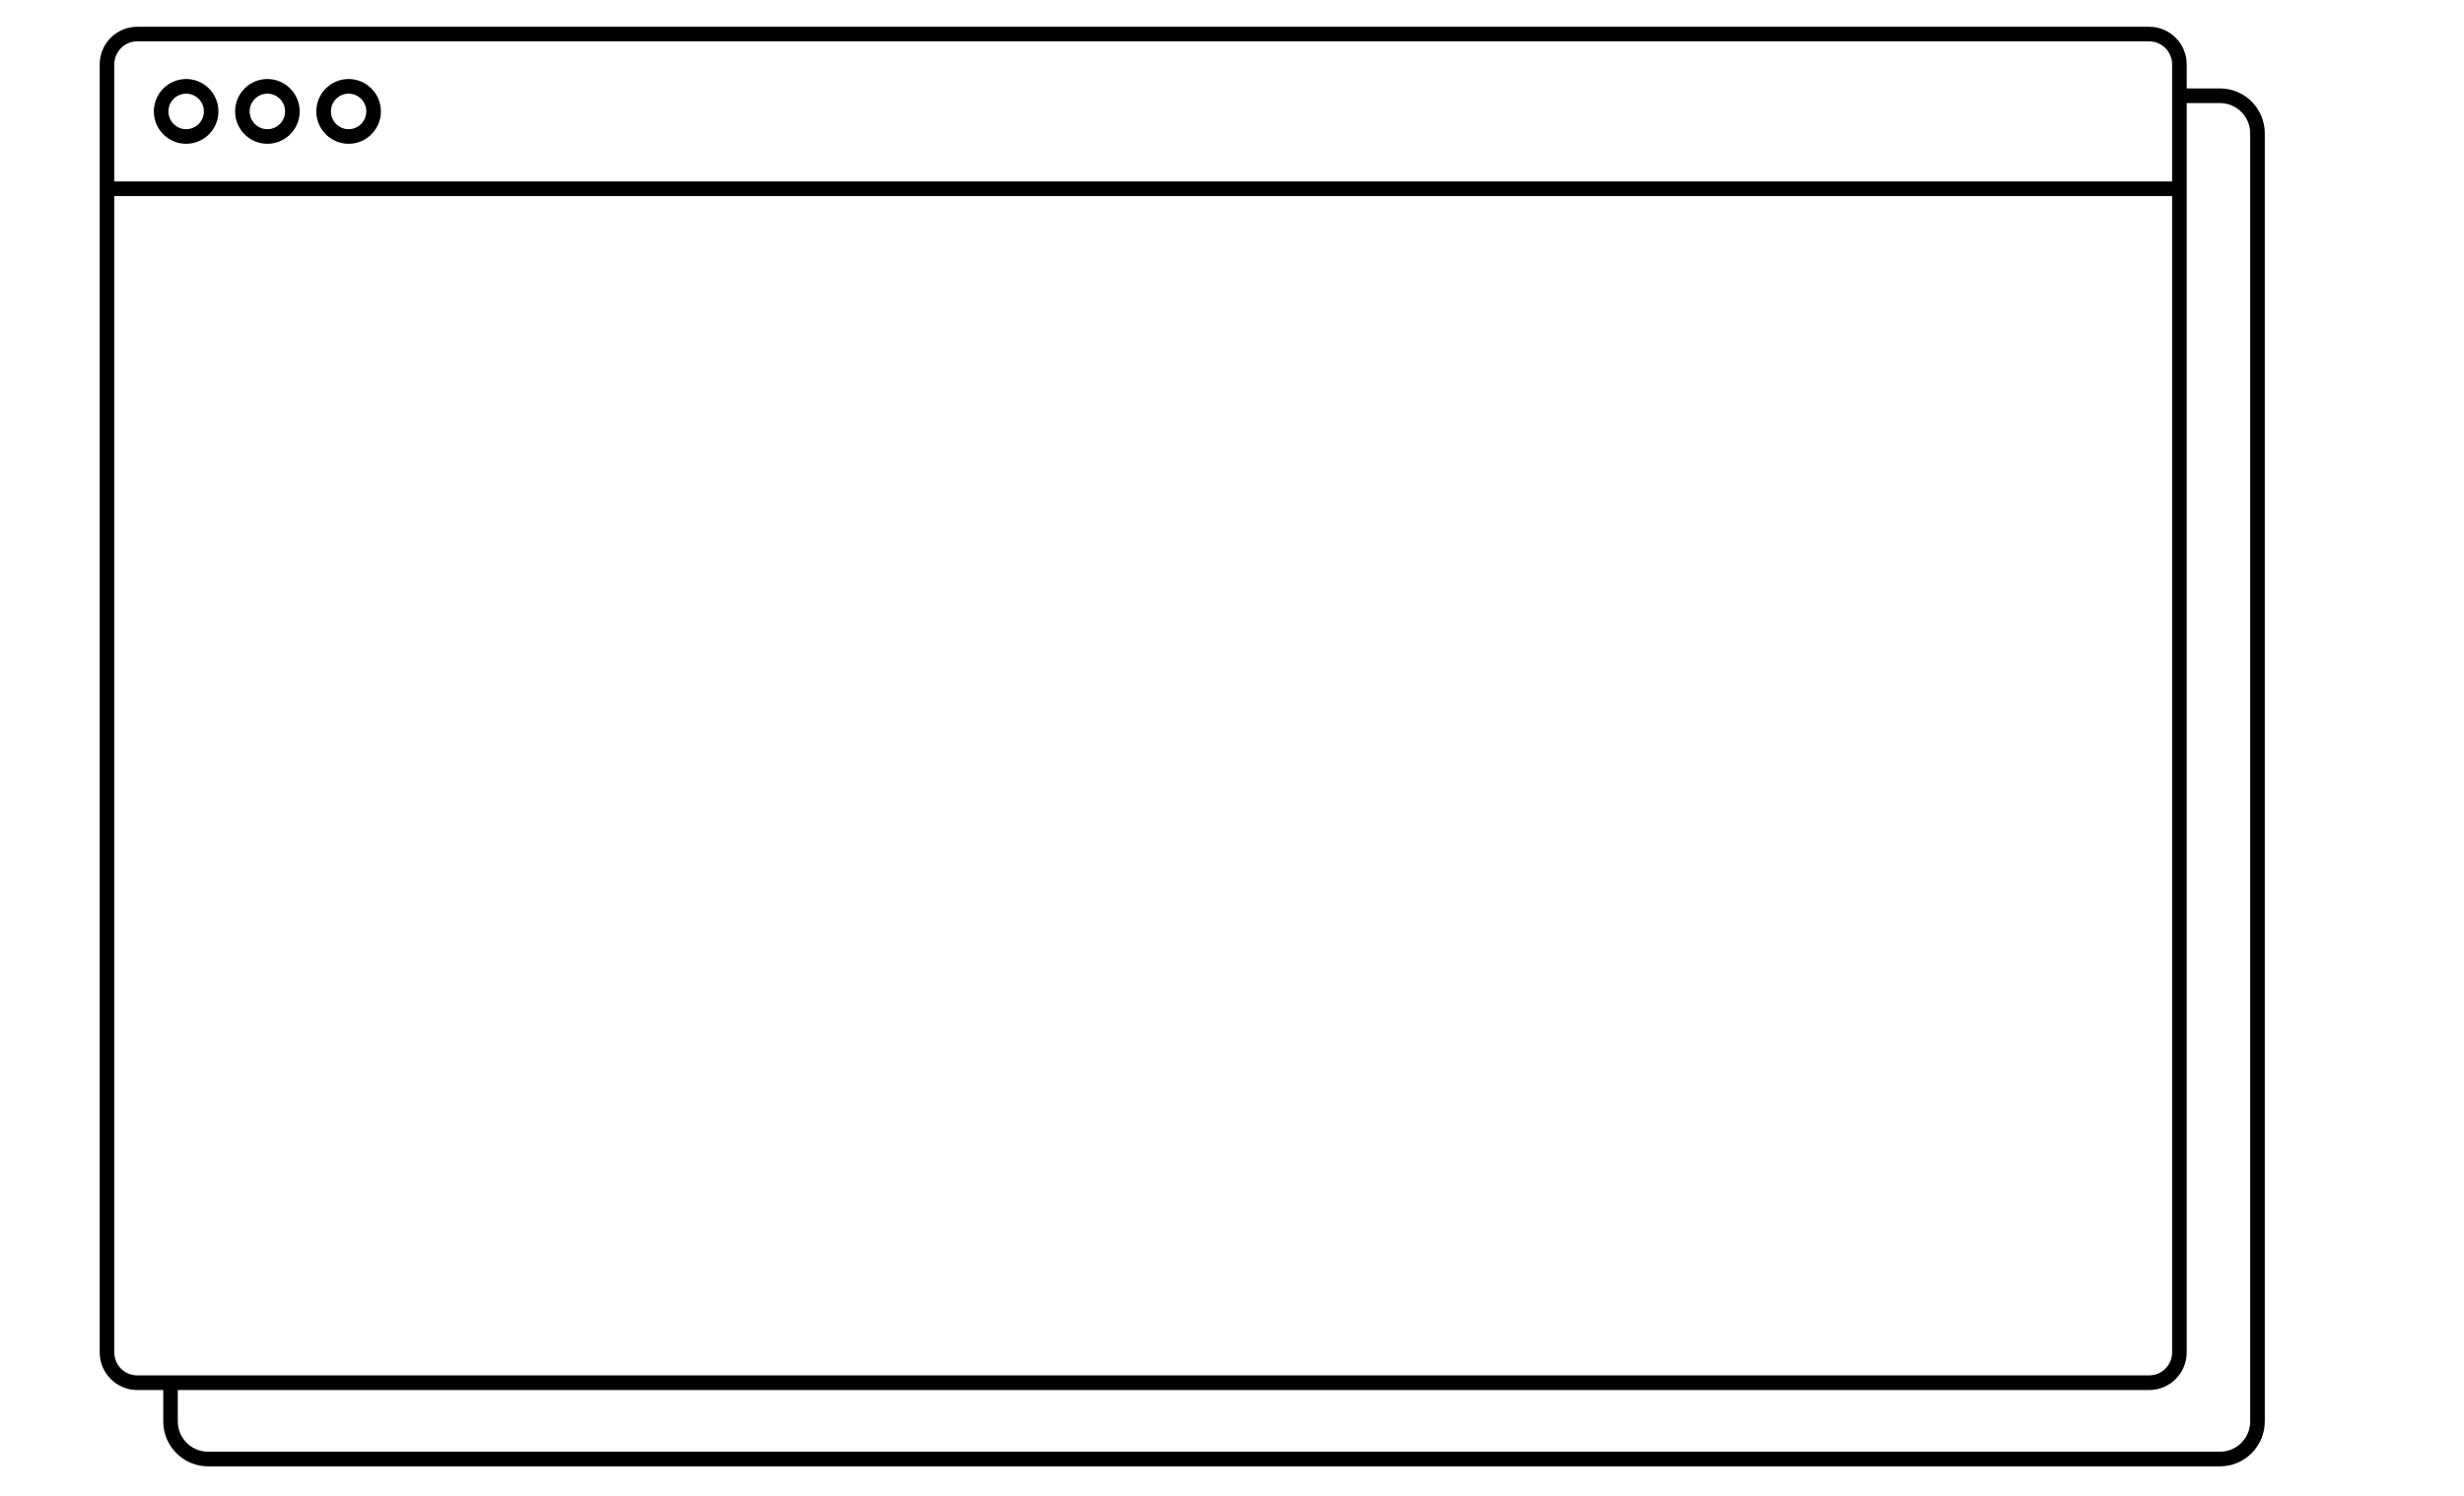 <svg xmlns="http://www.w3.org/2000/svg" xmlns:xlink="http://www.w3.org/1999/xlink" width="247" zoomAndPan="magnify" viewBox="0 0 185.25 112.5" height="150" preserveAspectRatio="xMidYMid meet" version="1.2"><defs><clipPath id="ace1655559"><path d="M 7.496 2 L 170.273 2 L 170.273 110.266 L 7.496 110.266 Z M 7.496 2 "/></clipPath></defs><g id="95a53aa743"><g clip-rule="nonzero" clip-path="url(#ace1655559)"><path style=" stroke:none;fill-rule:nonzero;fill:#000000;fill-opacity:1;" d="M 166.906 6.648 L 164.402 6.648 L 164.402 4.84 C 164.402 3.277 163.137 2.012 161.582 2.012 L 10.316 2.012 C 8.762 2.012 7.496 3.277 7.496 4.84 L 7.496 101.684 C 7.496 103.246 8.762 104.516 10.316 104.516 L 12.273 104.516 L 12.273 106.875 C 12.273 108.738 13.785 110.254 15.641 110.254 L 166.906 110.254 C 168.766 110.254 170.273 108.738 170.273 106.875 L 170.273 10.027 C 170.273 8.164 168.766 6.648 166.906 6.648 Z M 8.594 4.84 C 8.594 3.887 9.363 3.109 10.316 3.109 L 161.582 3.109 C 162.531 3.109 163.305 3.887 163.305 4.84 L 163.305 13.645 L 8.594 13.645 Z M 8.594 101.684 L 8.594 14.746 L 163.305 14.746 L 163.305 101.684 C 163.305 102.641 162.531 103.414 161.582 103.414 L 10.316 103.414 C 9.363 103.414 8.594 102.641 8.594 101.684 Z M 169.176 106.875 C 169.176 108.133 168.16 109.152 166.906 109.152 L 15.641 109.152 C 14.387 109.152 13.367 108.133 13.367 106.875 L 13.367 104.516 L 161.582 104.516 C 163.137 104.516 164.402 103.246 164.402 101.684 L 164.402 7.75 L 166.906 7.75 C 168.16 7.75 169.176 8.77 169.176 10.027 Z M 13.996 5.941 C 12.656 5.941 11.566 7.031 11.566 8.379 C 11.566 9.723 12.656 10.812 13.996 10.812 C 15.336 10.812 16.422 9.723 16.422 8.379 C 16.422 7.031 15.336 5.941 13.996 5.941 Z M 13.996 9.715 C 13.262 9.715 12.664 9.113 12.664 8.379 C 12.664 7.641 13.262 7.043 13.996 7.043 C 14.73 7.043 15.328 7.641 15.328 8.379 C 15.328 9.113 14.73 9.715 13.996 9.715 Z M 20.102 5.941 C 18.762 5.941 17.676 7.031 17.676 8.379 C 17.676 9.723 18.762 10.812 20.102 10.812 C 21.441 10.812 22.531 9.723 22.531 8.379 C 22.531 7.031 21.441 5.941 20.102 5.941 Z M 20.102 9.715 C 19.367 9.715 18.77 9.113 18.77 8.379 C 18.77 7.641 19.367 7.043 20.102 7.043 C 20.836 7.043 21.434 7.641 21.434 8.379 C 21.434 9.113 20.836 9.715 20.102 9.715 Z M 26.211 5.941 C 24.871 5.941 23.781 7.031 23.781 8.379 C 23.781 9.723 24.871 10.812 26.211 10.812 C 27.547 10.812 28.637 9.723 28.637 8.379 C 28.637 7.031 27.547 5.941 26.211 5.941 Z M 26.211 9.715 C 25.477 9.715 24.879 9.113 24.879 8.379 C 24.879 7.641 25.477 7.043 26.211 7.043 C 26.945 7.043 27.539 7.641 27.539 8.379 C 27.539 9.113 26.945 9.715 26.211 9.715 Z M 26.211 9.715 "/></g></g></svg>